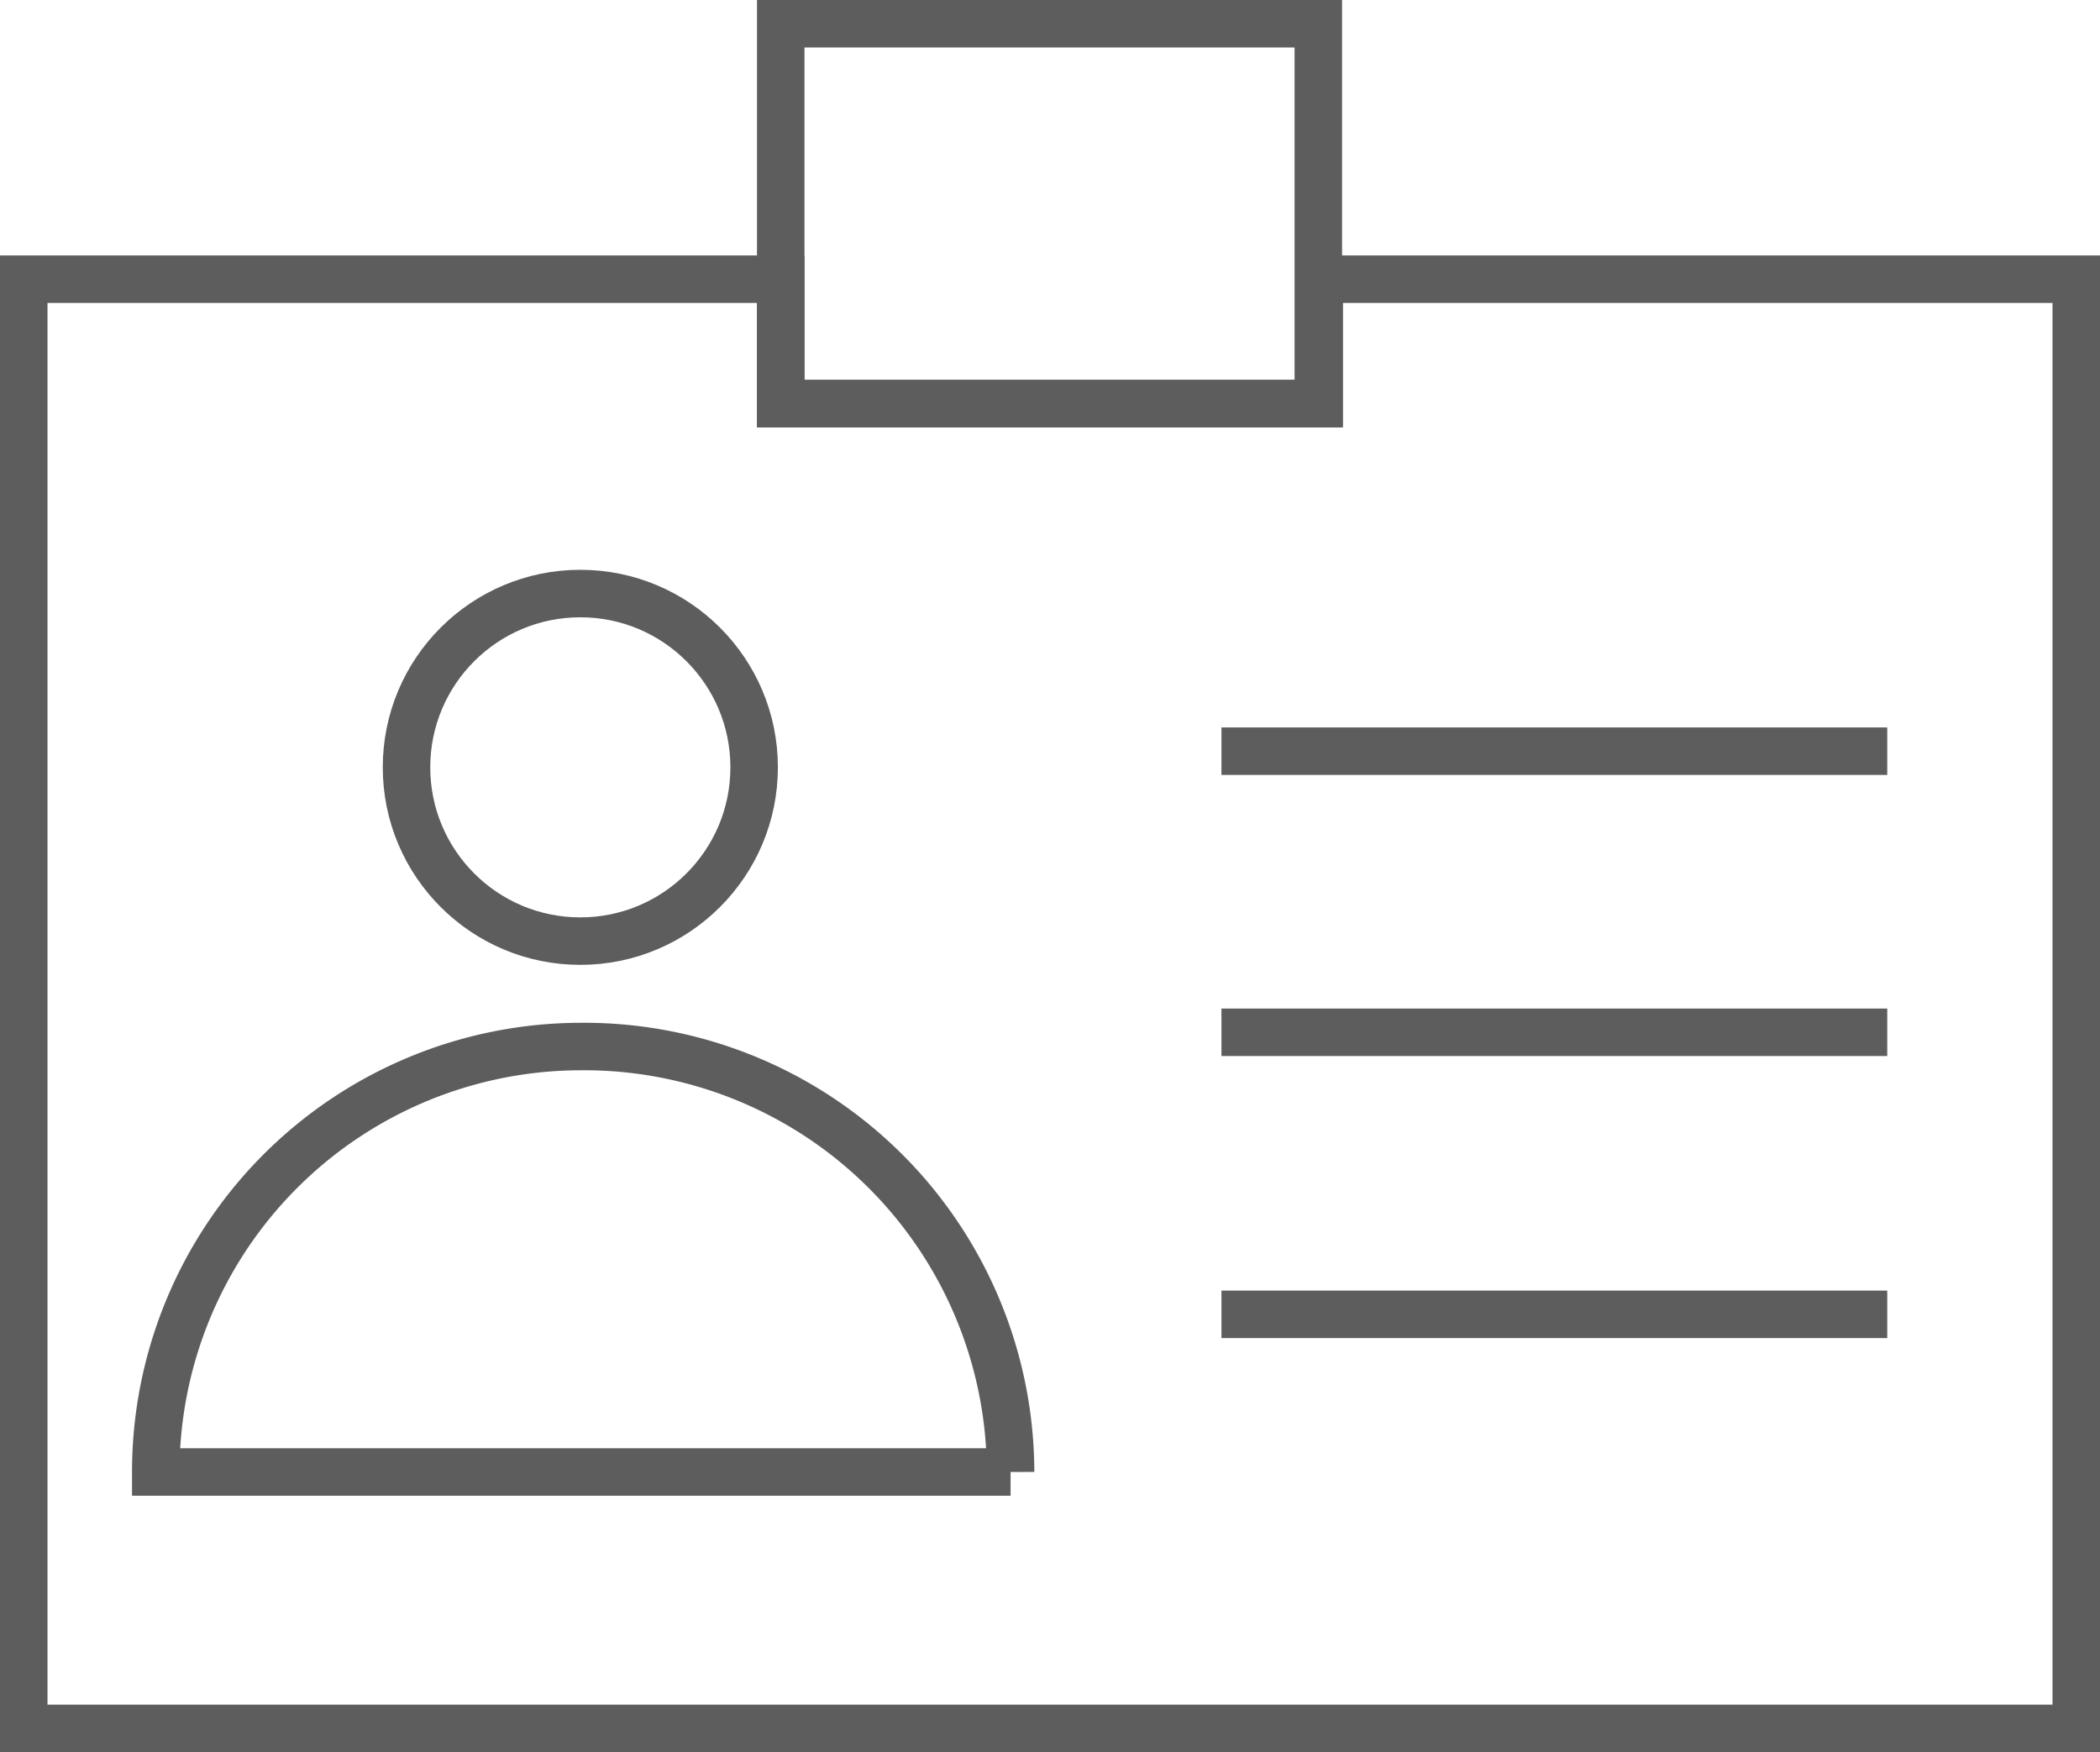 <svg id="Слой_1" data-name="Слой 1" xmlns="http://www.w3.org/2000/svg" viewBox="0 0 22.11 18.45"><defs><style>.cls-1{fill:none;stroke:#5d5d5d;stroke-miterlimit:10;stroke-width:0.5px;}</style></defs><title>icon-4-1</title><polygon class="cls-1" points="13.89 2.94 13.89 4.25 8.22 4.25 8.22 2.94 0.25 2.94 0.25 18.2 21.86 18.2 21.86 2.94 13.89 2.94"/><rect class="cls-1" x="8.22" y="0.25" width="5.66" height="4"/><circle class="cls-1" cx="6.11" cy="8.08" r="1.83"/><path class="cls-1" d="M150.32,108.63a4.48,4.48,0,0,0-4.47,4.48h9A4.49,4.49,0,0,0,150.32,108.63Z" transform="translate(-144.21 -97.61)"/><line class="cls-1" x1="12.86" y1="7.91" x2="19.87" y2="7.91"/><line class="cls-1" x1="12.86" y1="10.87" x2="19.87" y2="10.87"/><line class="cls-1" x1="12.86" y1="13.84" x2="19.87" y2="13.84"/></svg>